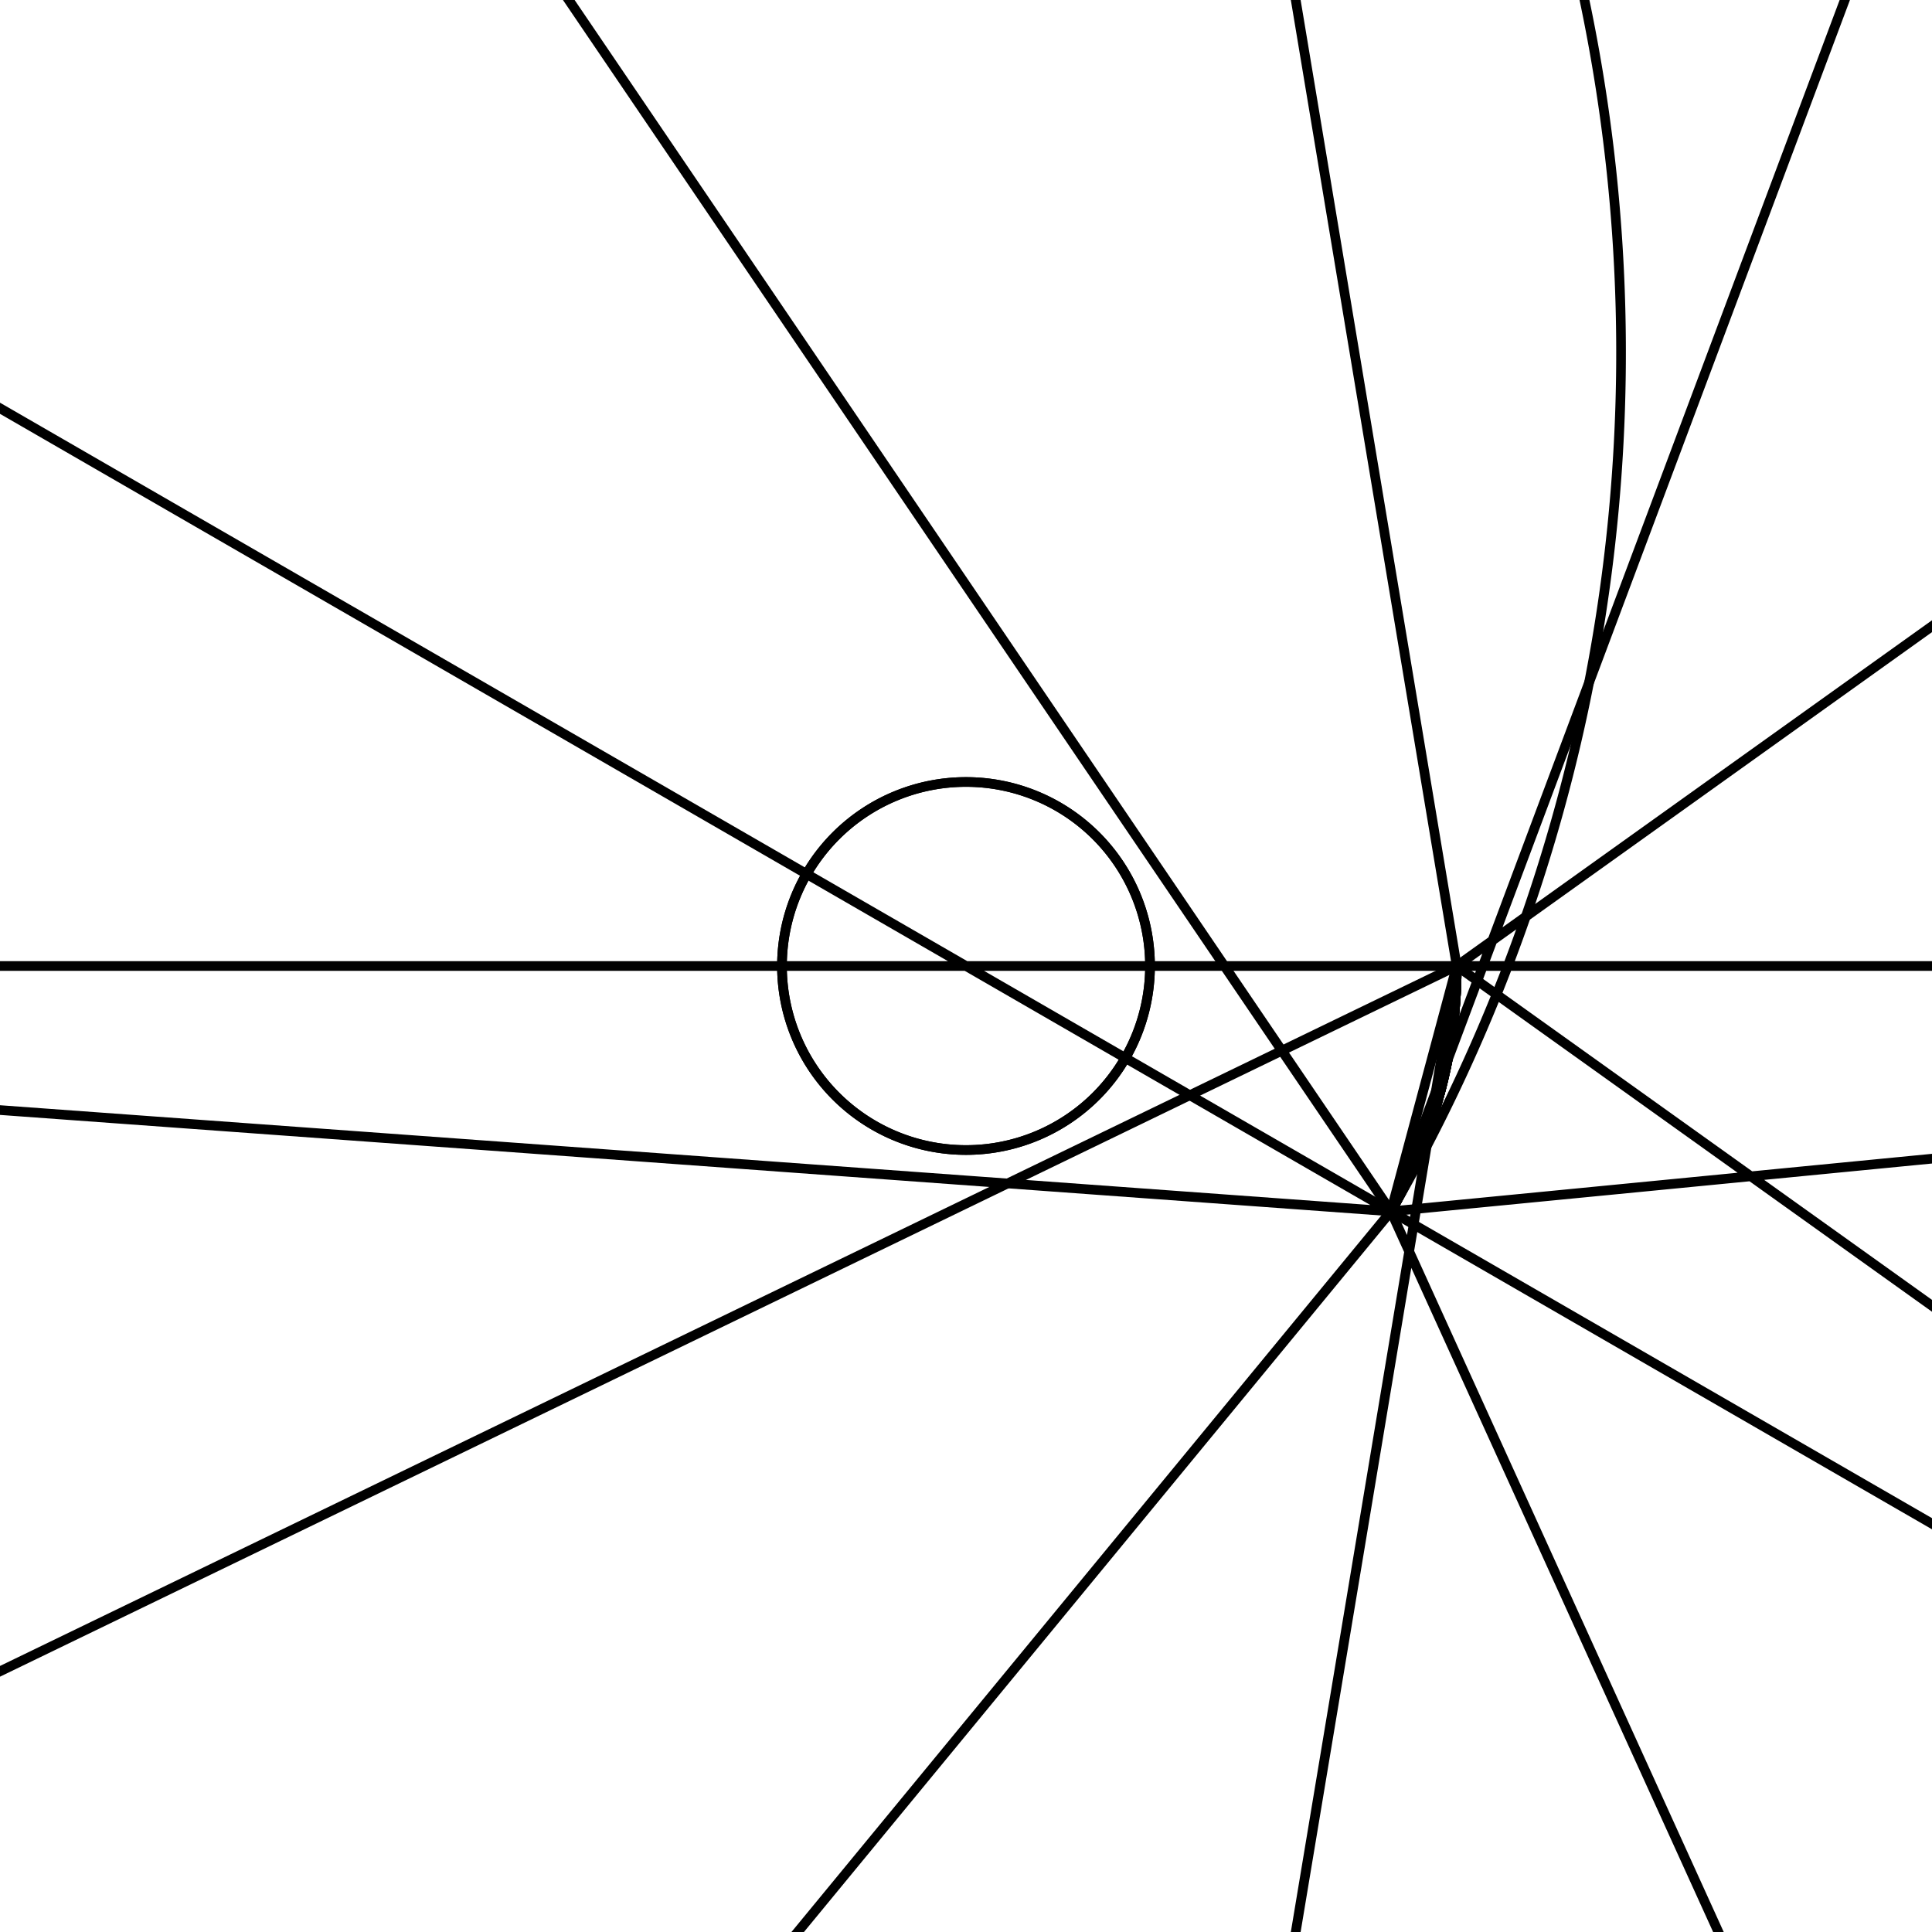<svg version='1.1' x='0px' y='0px' viewBox='-10 -10 20 20' xmlns='http://www.w3.org/2000/svg'><style>path{stroke:black; stroke-width: 0.1; fill: transparent}</style><path d='M1.905,0,A1.905,1.905,0,0,1,-1.905,2.3329521523757077e-16,A1.905,1.905,0,0,1,1.905,-4.6659043047514155e-16,Z'/>
<path d='M5.08,0,A5.08,5.08,0,0,1,4.399,2.54,L-15.24,-26.396,A30.48,30.48,0,0,1,26.396,15.24,L0,-30.48,Z'/>
<path d='M5.08,0,A5.08,5.08,0,0,1,4.399,2.54,L15.24,-26.396,A30.48,30.48,0,0,1,26.396,15.24,L26.396,-15.24,Z'/>
<path d='M5.08,0,A5.08,5.08,0,0,1,4.399,2.54,L30.48,0,A30.48,30.48,0,0,1,26.396,15.24,L26.396,15.24,Z'/>
<path d='M5.08,0,A5.08,5.08,0,0,1,4.399,2.54,L15.24,26.396,A30.48,30.48,0,0,1,26.396,15.24,L0,30.48,Z'/>
<path d='M5.08,0,A5.08,5.08,0,0,1,4.399,2.54,L-15.24,26.396,A30.48,30.48,0,0,1,26.396,15.24,L-26.396,15.24,Z'/>
<path d='M5.08,0,A5.08,5.08,0,0,1,4.399,2.54,A5.08,5.08,0,0,1,4.399,2.54,A5.08,5.08,0,0,1,4.399,2.54,A5.08,5.08,0,0,1,4.399,2.54,A5.08,5.08,0,0,1,4.399,2.54,A5.08,5.08,0,0,1,4.399,2.54,A5.08,5.08,0,0,1,4.399,2.54,A5.08,5.08,0,0,1,4.399,2.54,A5.08,5.08,0,0,1,4.399,2.54,A5.08,5.08,0,0,1,4.399,2.54,A5.08,5.08,0,0,1,4.399,2.54,A5.08,5.08,0,0,1,4.399,2.54,Z'/>
<path d='M1.905,0,A1.905,1.905,0,0,1,-1.905,2.3329521523757077e-16,A1.905,1.905,0,0,1,1.905,-4.6659043047514155e-16,Z'/>
<path d='M30.48,0,A30.48,30.48,0,0,1,26.396,15.24,L-26.396,-15.24,A5.08,5.08,0,0,1,4.399,2.54,L-30.48,0,Z'/></svg>